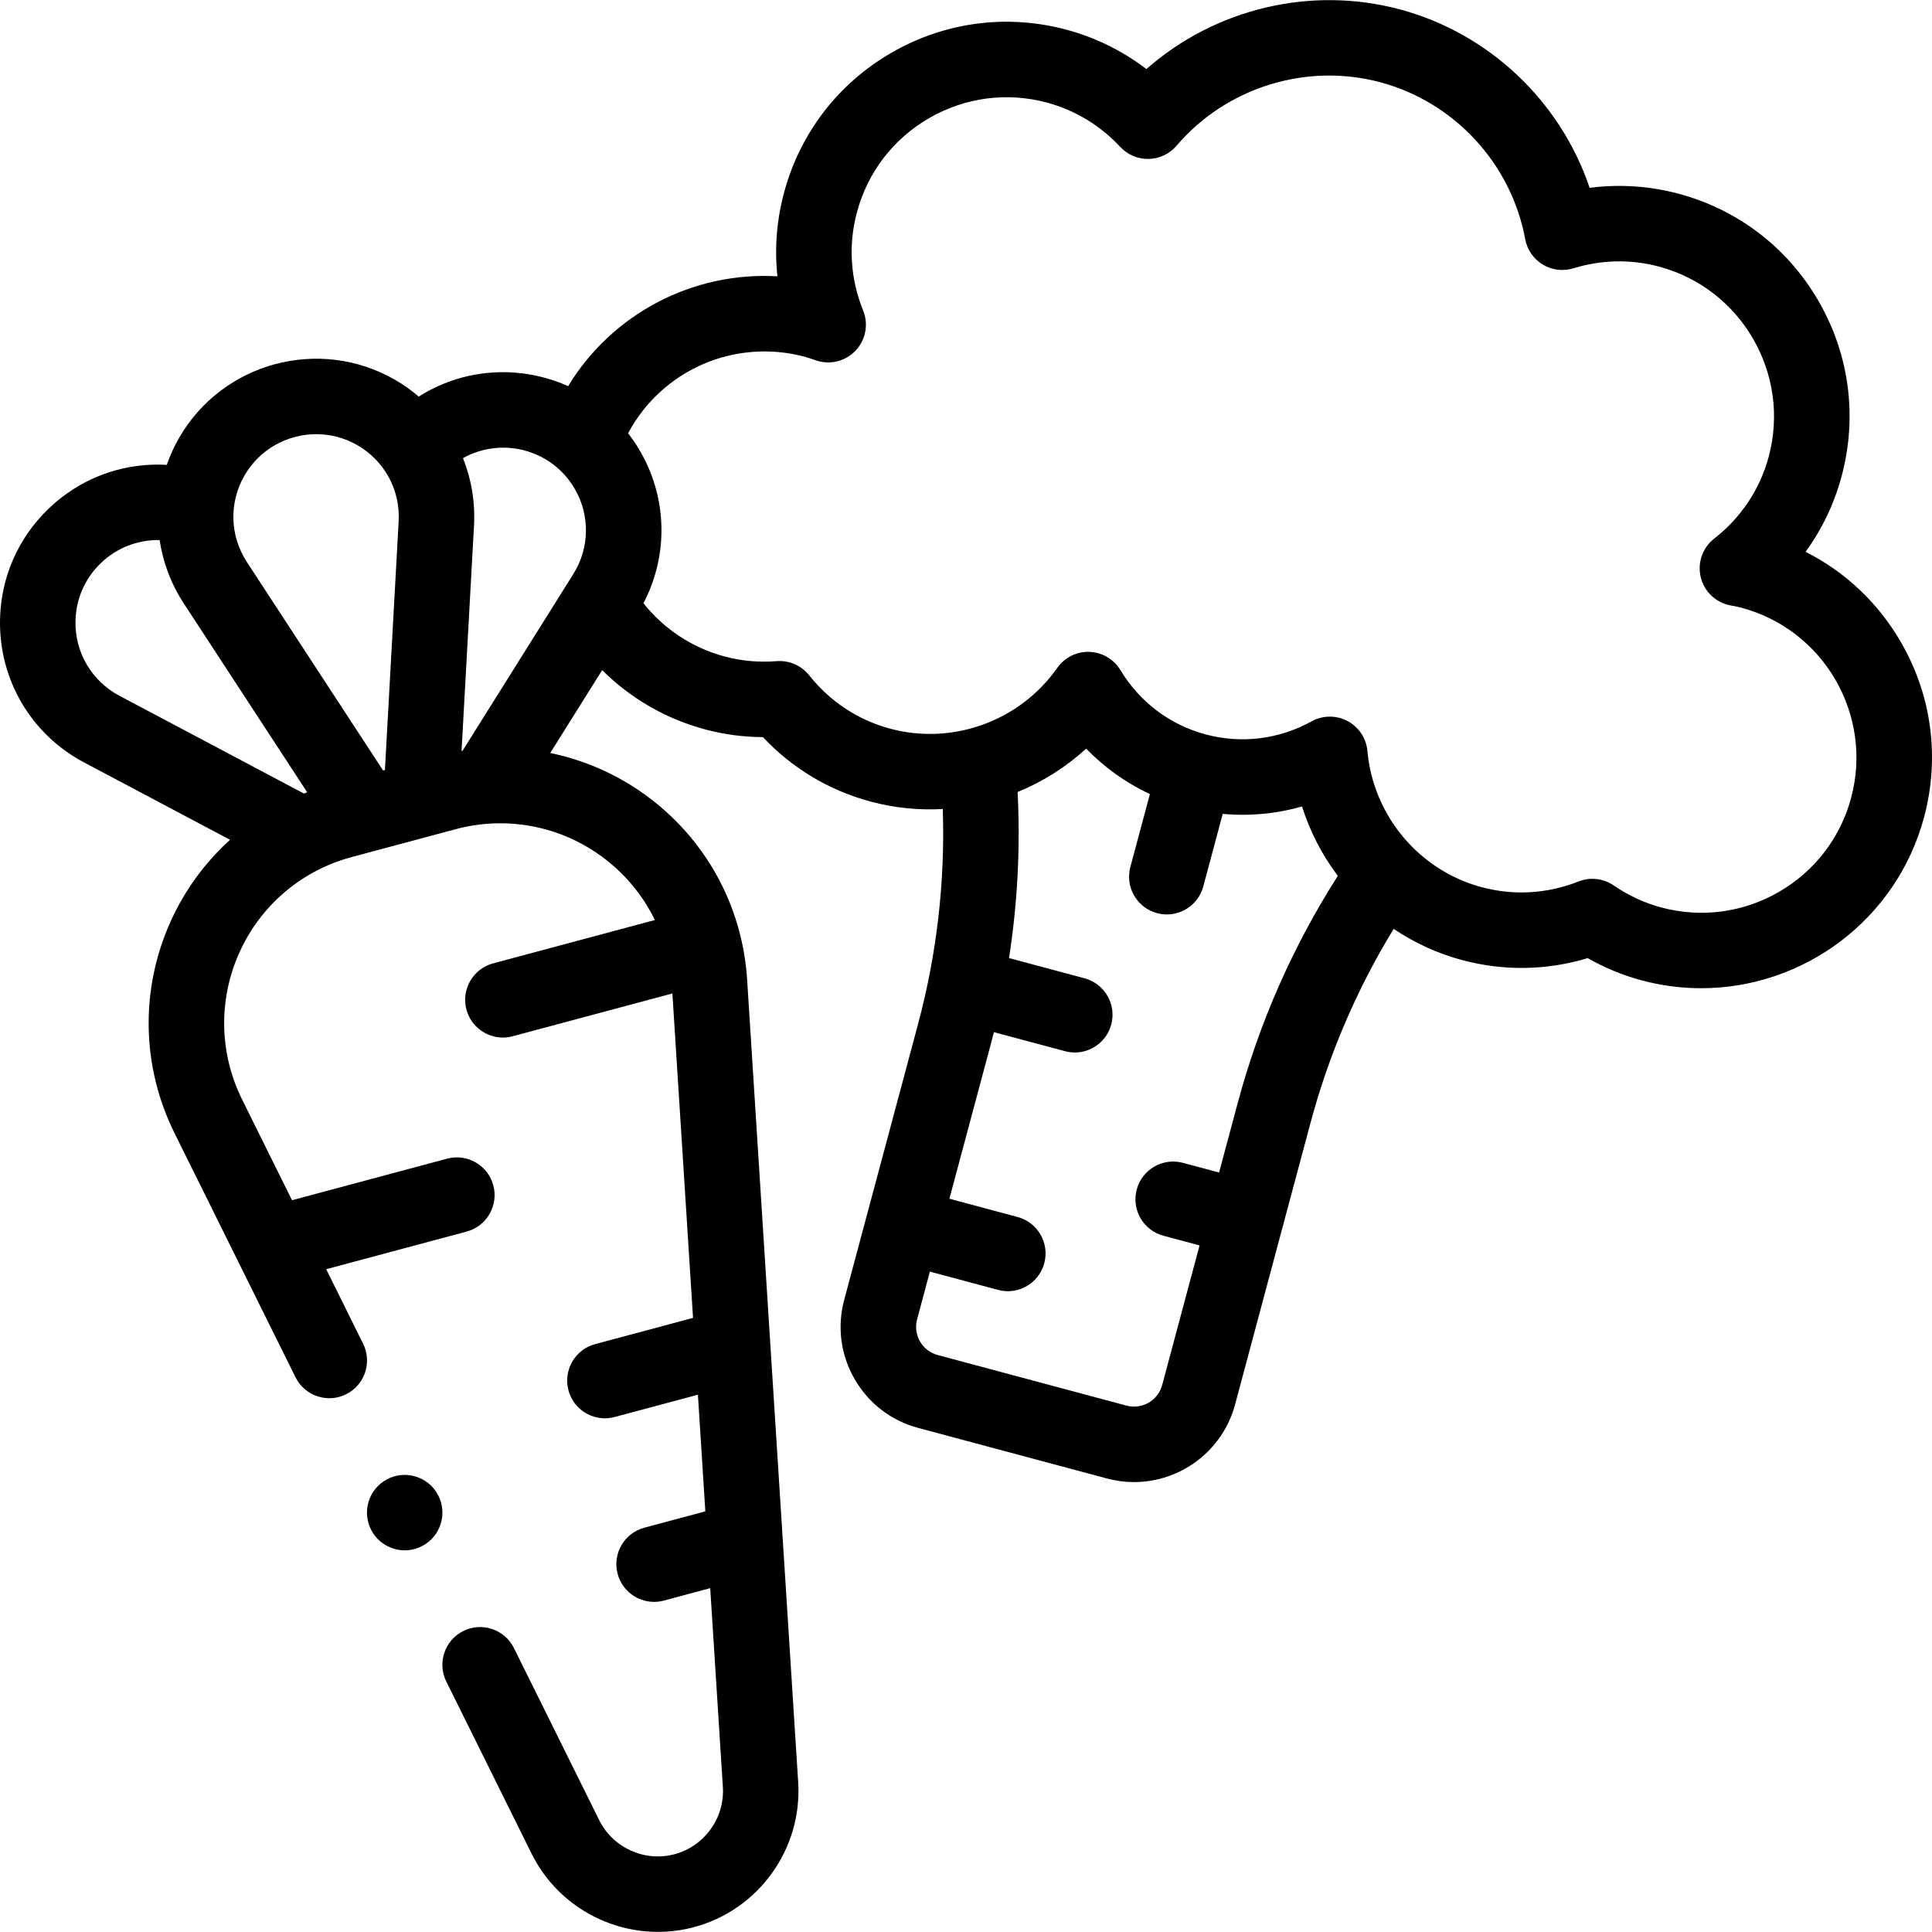 <svg id="Capa_1" enable-background="new 0 0 512.014 512.014" height="512" viewBox="0 0 512.014 512.014" width="512" xmlns="http://www.w3.org/2000/svg"><path id="XMLID_1116_" d="m503.8 170.218c-6.024-10.435-14.782-18.677-25.296-23.977 4.365-5.987 7.601-12.745 9.559-20.055 4.225-15.768 2.057-32.237-6.105-46.375-8.162-14.137-21.341-24.25-37.108-28.474-7.704-2.064-15.699-2.581-23.567-1.559-7.726-22.897-26.592-40.941-50.279-47.288-23.689-6.348-49.048-.153-67.188 15.813-6.302-4.818-13.486-8.369-21.188-10.433-15.767-4.225-32.237-2.057-46.375 6.105-14.137 8.162-24.249 21.341-28.474 37.108-1.958 7.309-2.536 14.779-1.75 22.145-22.416-1.288-43.765 9.885-55.466 29.109-12.122-5.44-26.626-5.066-38.842 2.297-.25.151-.487.322-.734.478-1.929-1.641-4.009-3.14-6.26-4.44-20.014-11.555-45.695-4.672-57.25 15.341-1.34 2.321-2.42 4.733-3.283 7.196-.498-.027-.995-.071-1.494-.08-11.186-.223-21.797 3.949-29.861 11.714s-12.621 18.205-12.832 29.398c-.299 15.89 8.238 30.382 22.279 37.822l38.682 20.498c-6.575 5.96-11.961 13.257-15.728 21.591-8.127 17.982-7.763 38.437.999 56.119l32.072 64.72c2.452 4.949 8.451 6.975 13.4 4.52 4.949-2.452 6.973-8.452 4.521-13.4l-9.786-19.749 37.217-9.972c5.334-1.429 8.5-6.913 7.071-12.248-1.43-5.334-6.913-8.502-12.248-7.071l-41.098 11.012-13.227-26.693c-6.09-12.289-6.343-26.504-.695-39.002s16.485-21.701 29.732-25.25l27.569-7.387c13.247-3.55 27.234-.997 38.374 7.002 6.244 4.483 11.15 10.362 14.412 17.072l-42.865 11.486c-5.334 1.429-8.5 6.913-7.071 12.248 1.197 4.468 5.237 7.414 9.653 7.414.856 0 1.728-.111 2.595-.343l42.33-11.343 5.469 85.978-25.938 6.95c-5.334 1.429-8.5 6.913-7.071 12.248 1.197 4.468 5.237 7.414 9.653 7.414.856 0 1.728-.111 2.595-.343l22.056-5.91 1.966 30.91-16.164 4.331c-5.334 1.429-8.5 6.913-7.071 12.248 1.197 4.468 5.237 7.414 9.653 7.414.856 0 1.728-.111 2.595-.343l12.282-3.291 3.352 52.692c.521 8.196-4.857 15.688-12.79 17.813-7.932 2.124-16.337-1.672-19.984-9.031l-22.6-45.607c-2.453-4.948-8.452-6.972-13.4-4.52s-6.973 8.452-4.52 13.4l22.6 45.607c6.396 12.909 19.582 20.735 33.488 20.734 3.183 0 6.407-.411 9.593-1.264 17.101-4.582 28.697-20.732 27.574-38.401l-13.53-212.708c-1.253-19.694-11.165-37.59-27.194-49.1-7.591-5.451-16.105-9.12-24.985-10.955l13.763-21.957c7.504 7.477 16.864 12.917 27.288 15.71 4.971 1.332 10.103 2.016 15.314 2.044 7.769 8.271 17.553 14.139 28.572 17.091 6.323 1.694 12.764 2.319 19.094 1.962.628 19.22-1.562 38.349-6.558 57.003l-19.567 73.065c-1.917 7.152-.933 14.623 2.769 21.035 3.702 6.413 9.68 11 16.832 12.916l50.035 13.407c2.394.642 4.799.948 7.167.948 12.238 0 23.468-8.18 26.783-20.55l19.996-74.664c4.864-18.162 12.267-35.406 22.033-51.393 5.464 3.677 11.566 6.505 18.138 8.266 11.019 2.952 22.426 2.763 33.289-.516 4.528 2.582 9.315 4.555 14.285 5.887 5.279 1.415 10.581 2.09 15.803 2.089 26.98-.001 51.738-18.032 59.045-45.303 4.225-15.769 2.057-32.239-6.105-46.375zm-351.678-41.001c4.289 7.115 4.212 15.908-.201 22.948l-29.333 46.796c-.09.014-.179.034-.269.049l3.299-59.73c.345-6.242-.703-12.309-2.917-17.867 10.257-5.721 23.314-2.329 29.421 7.804zm-87.324-3.204c4.054-7.021 11.434-10.951 19.012-10.951 3.714 0 7.477.944 10.917 2.931 7.195 4.154 11.38 11.888 10.922 20.183l-3.64 65.895-.479.128-36.1-55.247c-4.544-6.954-4.787-15.744-.632-22.939zm-33.147 58.377c-7.341-3.89-11.804-11.467-11.647-19.773.11-5.851 2.493-11.309 6.708-15.369 4.211-4.055 9.756-6.218 15.59-6.123.877 5.863 2.998 11.583 6.386 16.768l32.726 50.084c-.284.109-.565.222-.847.335zm296.34 107.998-4.914 18.35-9.577-2.566c-5.335-1.431-10.818 1.736-12.248 7.071s1.736 10.818 7.071 12.248l9.58 2.567-9.907 36.994c-1.102 4.112-5.344 6.562-9.456 5.459l-50.035-13.407c-1.992-.534-3.656-1.811-4.688-3.597-1.031-1.786-1.305-3.867-.771-5.86l3.387-12.645 18.071 4.842c.867.232 1.738.343 2.595.343 4.415 0 8.456-2.947 9.653-7.414 1.43-5.335-1.736-10.818-7.071-12.248l-18.074-4.843 11.008-41.102c.272-1.014.524-2.031.781-3.047l18.854 5.052c.867.232 1.738.343 2.595.343 4.415 0 8.456-2.947 9.653-7.414 1.43-5.335-1.736-10.818-7.071-12.248l-20.022-5.365c2.265-14.535 3.024-29.249 2.279-44 6.631-2.717 12.802-6.588 18.171-11.502 4.85 5.012 10.56 9.084 16.885 12.048l-5.172 19.304c-1.43 5.335 1.736 10.818 7.071 12.248.867.232 1.738.343 2.595.343 4.415 0 8.456-2.947 9.653-7.414l5.155-19.238c7.082.653 14.192-.014 21.017-1.962 2.108 6.674 5.339 12.885 9.483 18.393-11.893 18.628-20.82 38.869-26.551 60.267zm162.596-80.973c-2.842 10.607-9.646 19.474-19.156 24.964-9.511 5.491-20.59 6.948-31.198 4.107-4.422-1.185-8.65-3.146-12.566-5.829-2.74-1.877-6.235-2.271-9.325-1.051-8.282 3.271-17.163 3.791-25.683 1.509-16.575-4.441-28.738-18.941-30.265-36.08-.3-3.369-2.282-6.357-5.269-7.944-2.986-1.586-6.572-1.556-9.531.08-8.629 4.772-18.601 6.001-28.076 3.463-9.476-2.539-17.496-8.59-22.583-17.038-1.744-2.897-4.834-4.716-8.214-4.835-3.383-.136-6.59 1.477-8.534 4.245-9.893 14.08-27.676 20.556-44.25 16.115-8.521-2.284-15.952-7.176-21.488-14.148-2.066-2.602-5.287-4.013-8.602-3.752-4.733.364-9.375-.051-13.797-1.235-8.568-2.296-16.069-7.248-21.524-14.114 6.75-12.922 6.348-28.335-1.275-40.981-.86-1.426-1.799-2.774-2.796-4.06 8.877-16.67 28.143-25.29 46.877-20.27.76.203 1.632.507 2.556.828l.312.109c3.708 1.285 7.825.285 10.528-2.561 2.703-2.845 3.492-7.008 2.017-10.645-3.397-8.377-3.967-17.379-1.648-26.032 2.842-10.608 9.646-19.474 19.156-24.964 9.511-5.491 20.589-6.95 31.198-4.107 7.426 1.99 14.143 6.049 19.424 11.739 1.941 2.091 4.677 3.25 7.539 3.194 2.854-.06 5.546-1.336 7.398-3.507 13.194-15.465 34.396-22.063 54.015-16.805 19.619 5.257 34.682 21.57 38.375 41.561.519 2.807 2.212 5.258 4.653 6.737s5.397 1.843 8.126 1.002c7.418-2.287 15.265-2.443 22.691-.454 21.897 5.867 34.939 28.456 29.072 50.354-2.319 8.653-7.313 16.164-14.444 21.721-3.096 2.413-4.494 6.414-3.575 10.23s3.986 6.741 7.841 7.479l.299.057c.969.185 1.884.36 2.65.565 21.898 5.867 34.939 28.455 29.072 50.353z"/><path id="XMLID_1127_" d="m114.328 393.8c-1.87-1.86-4.44-2.93-7.08-2.93-2.63 0-5.2 1.07-7.07 2.93-1.86 1.86-2.93 4.44-2.93 7.07s1.07 5.21 2.93 7.07 4.44 2.93 7.07 2.93c2.64 0 5.21-1.07 7.08-2.93 1.86-1.86 2.92-4.44 2.92-7.07s-1.06-5.21-2.92-7.07z"/></svg>
